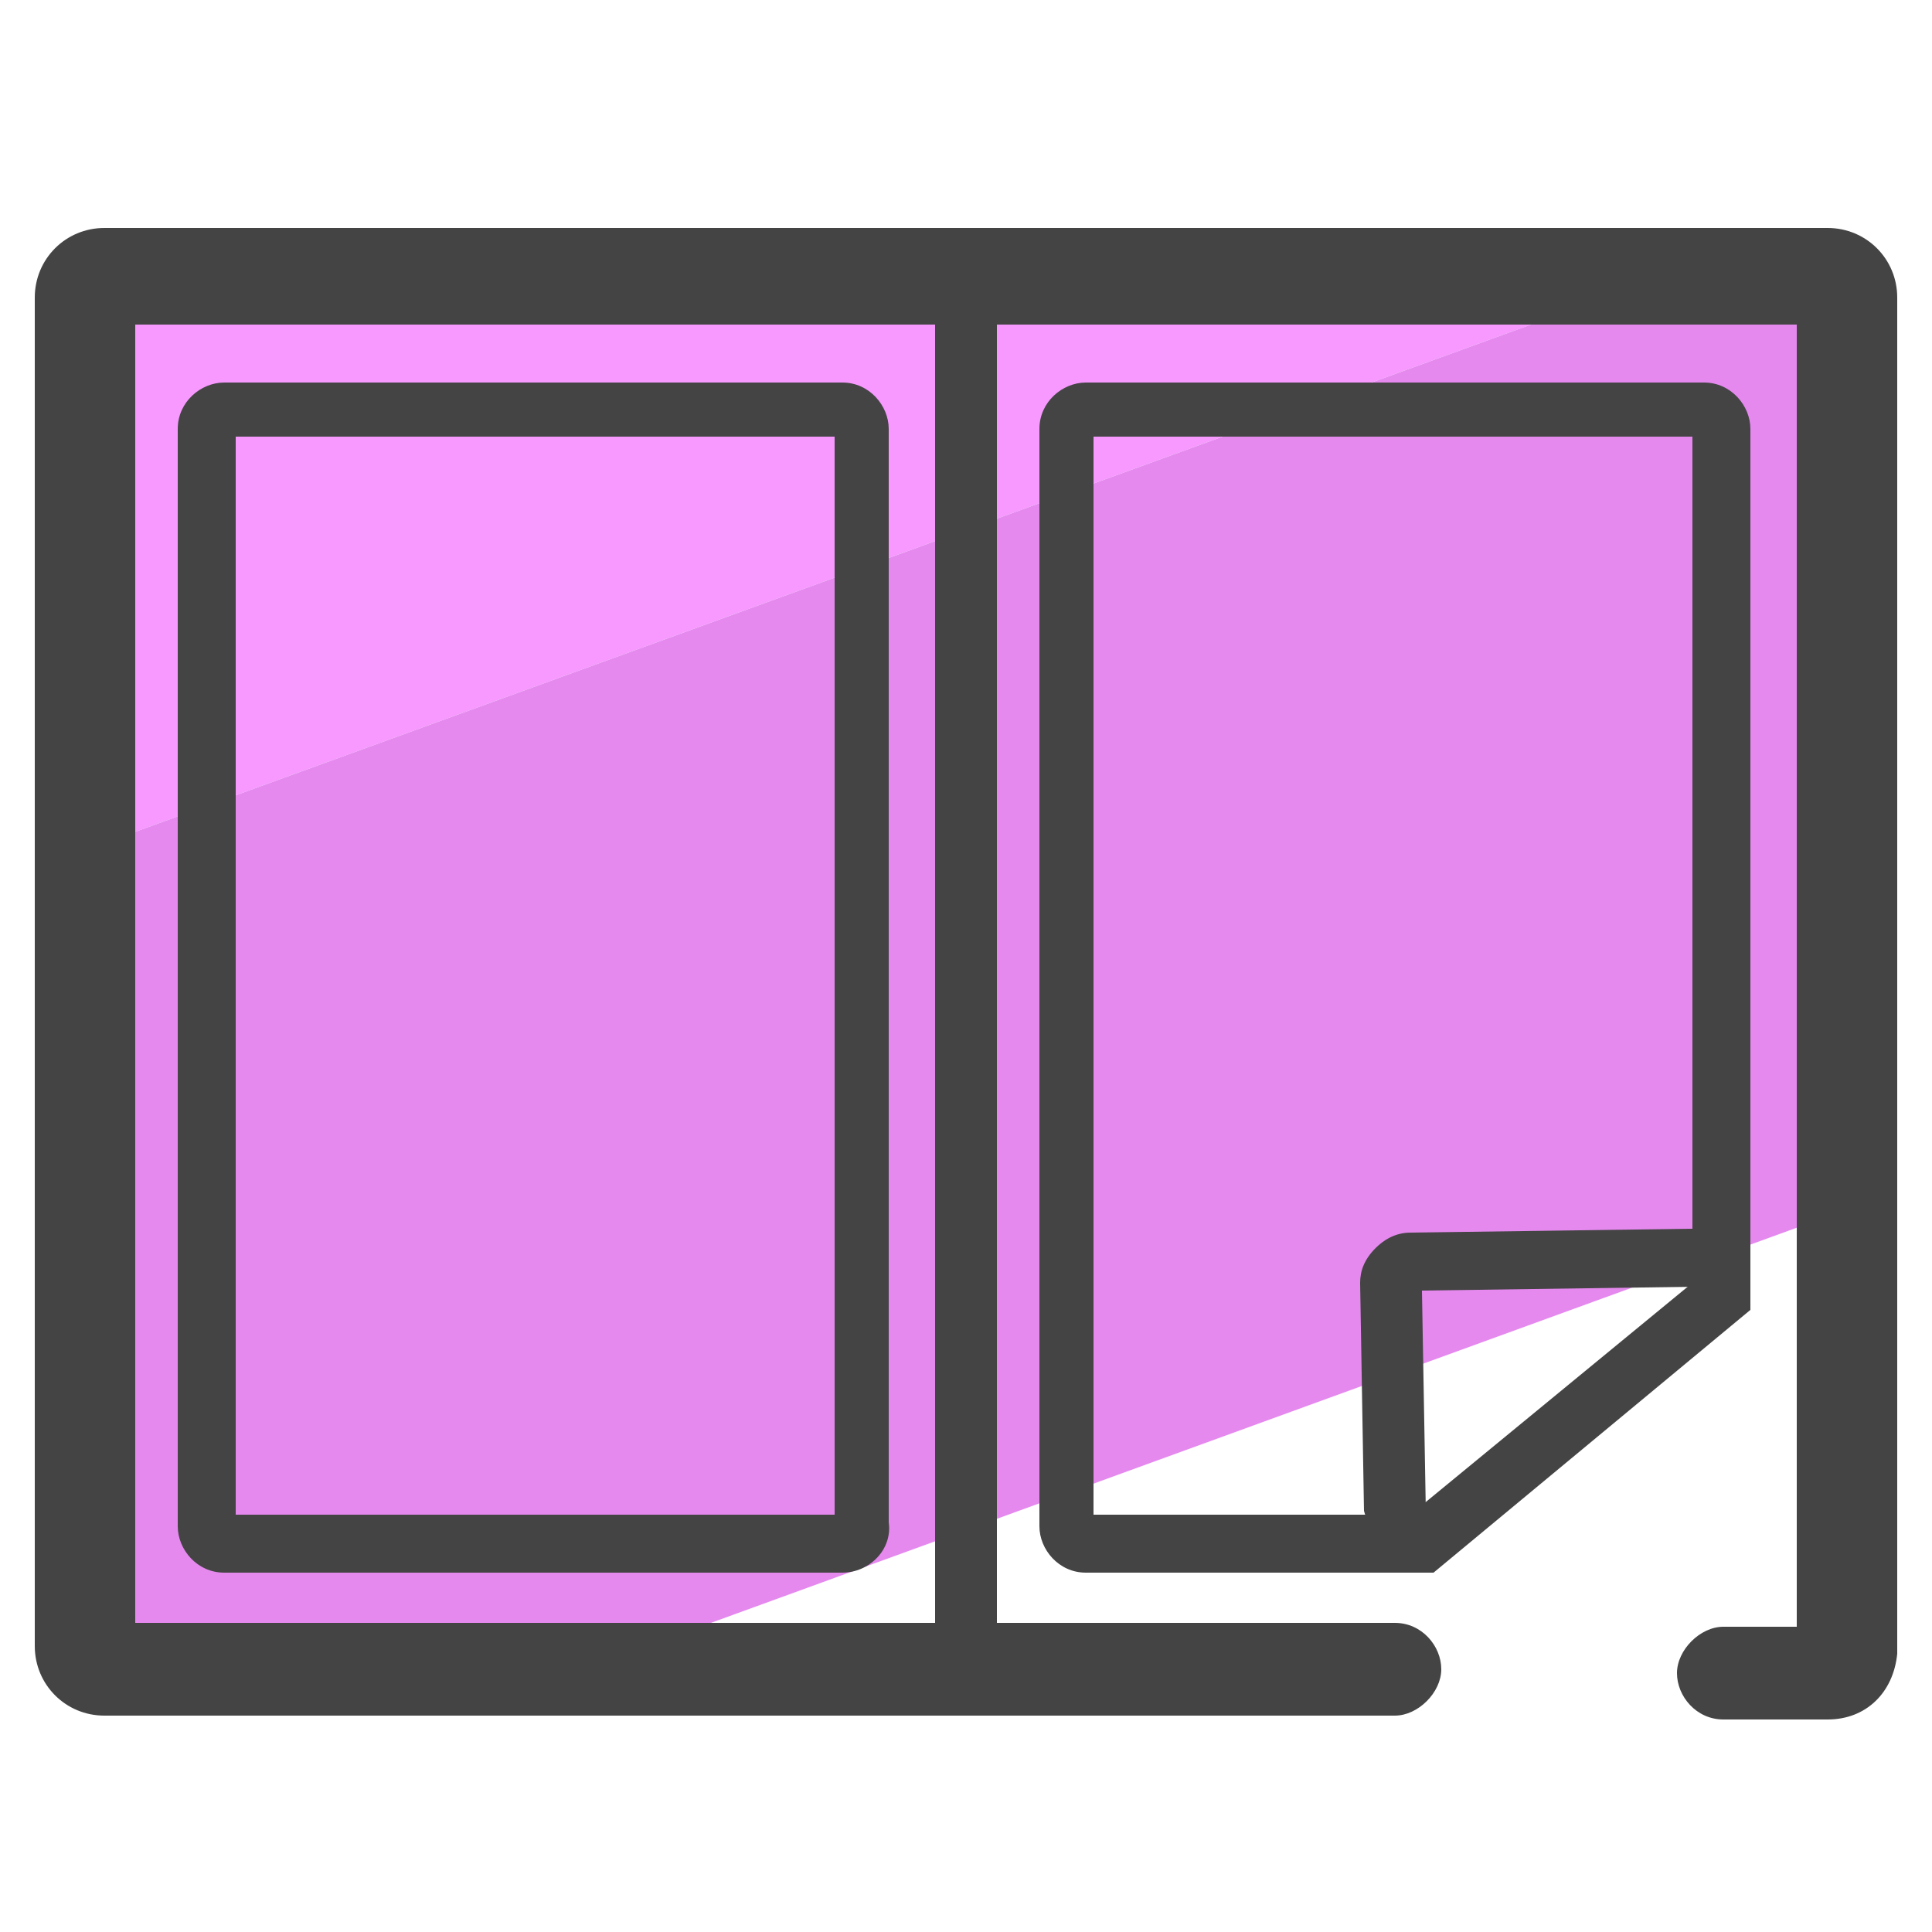 <svg xmlns="http://www.w3.org/2000/svg" id="Layer_1" x="0" y="0" version="1.1" viewBox="0 0 50 50" xml:space="preserve"><style>.st2{fill:#444}</style><path fill="#f799ff" d="M2.7 6.7c-.3 0-.5.2-.5.5V22L44.3 6.7H2.7z"/><path fill="#e589ef" d="M2.7 42.8h13.5l31.6-11.5V7.2c0-.3-.2-.5-.5-.5h-3L2.2 22v20.3c0 .3.2.5.5.5z"/><path d="M47.3 44.5h-2.7c-.7 0-1.2-.6-1.2-1.2s.6-1.2 1.2-1.2h1.9V8.4h-43V42h32.6c.7 0 1.2.6 1.2 1.2s-.6 1.2-1.2 1.2H2.7c-1 0-1.8-.8-1.8-1.8V7.7c0-1 .8-1.8 1.8-1.8h44.6c1 0 1.8.8 1.8 1.8v35.1c-.1 1-.8 1.7-1.8 1.7z" class="st2"/><path d="M21.8 40.7h-16c-.7 0-1.2-.6-1.2-1.2V11.1c0-.7.6-1.2 1.2-1.2h16c.7 0 1.2.6 1.2 1.2v28.3c.1.7-.5 1.3-1.2 1.3zM6.1 39.2h15.5V11.3H6.1v27.9zM25 44c-.4 0-.8-.3-.8-.8v-36c0-.4.3-.8.8-.8s.8.3.8.8v36.1c0 .4-.4.7-.8.7zm12.1-3.3h-9c-.7 0-1.2-.6-1.2-1.2V11.1c0-.7.6-1.2 1.2-1.2h16c.7 0 1.2.6 1.2 1.2v22.8l-8.2 6.8zm-8.8-1.5h8.2l7.3-6V11.3H28.3v27.9zm16.3-5.7z" class="st2"/><path d="M36.1 39.8c-.4 0-.7-.3-.8-.7l-.1-5.9c0-.3.1-.6.4-.9.2-.2.5-.4.9-.4l7.3-.1c.4 0 .8.3.8.7s-.3.8-.7.8l-7.1.1.1 5.7c0 .4-.3.7-.8.7zm.5-6.4z" class="st2"/></svg>